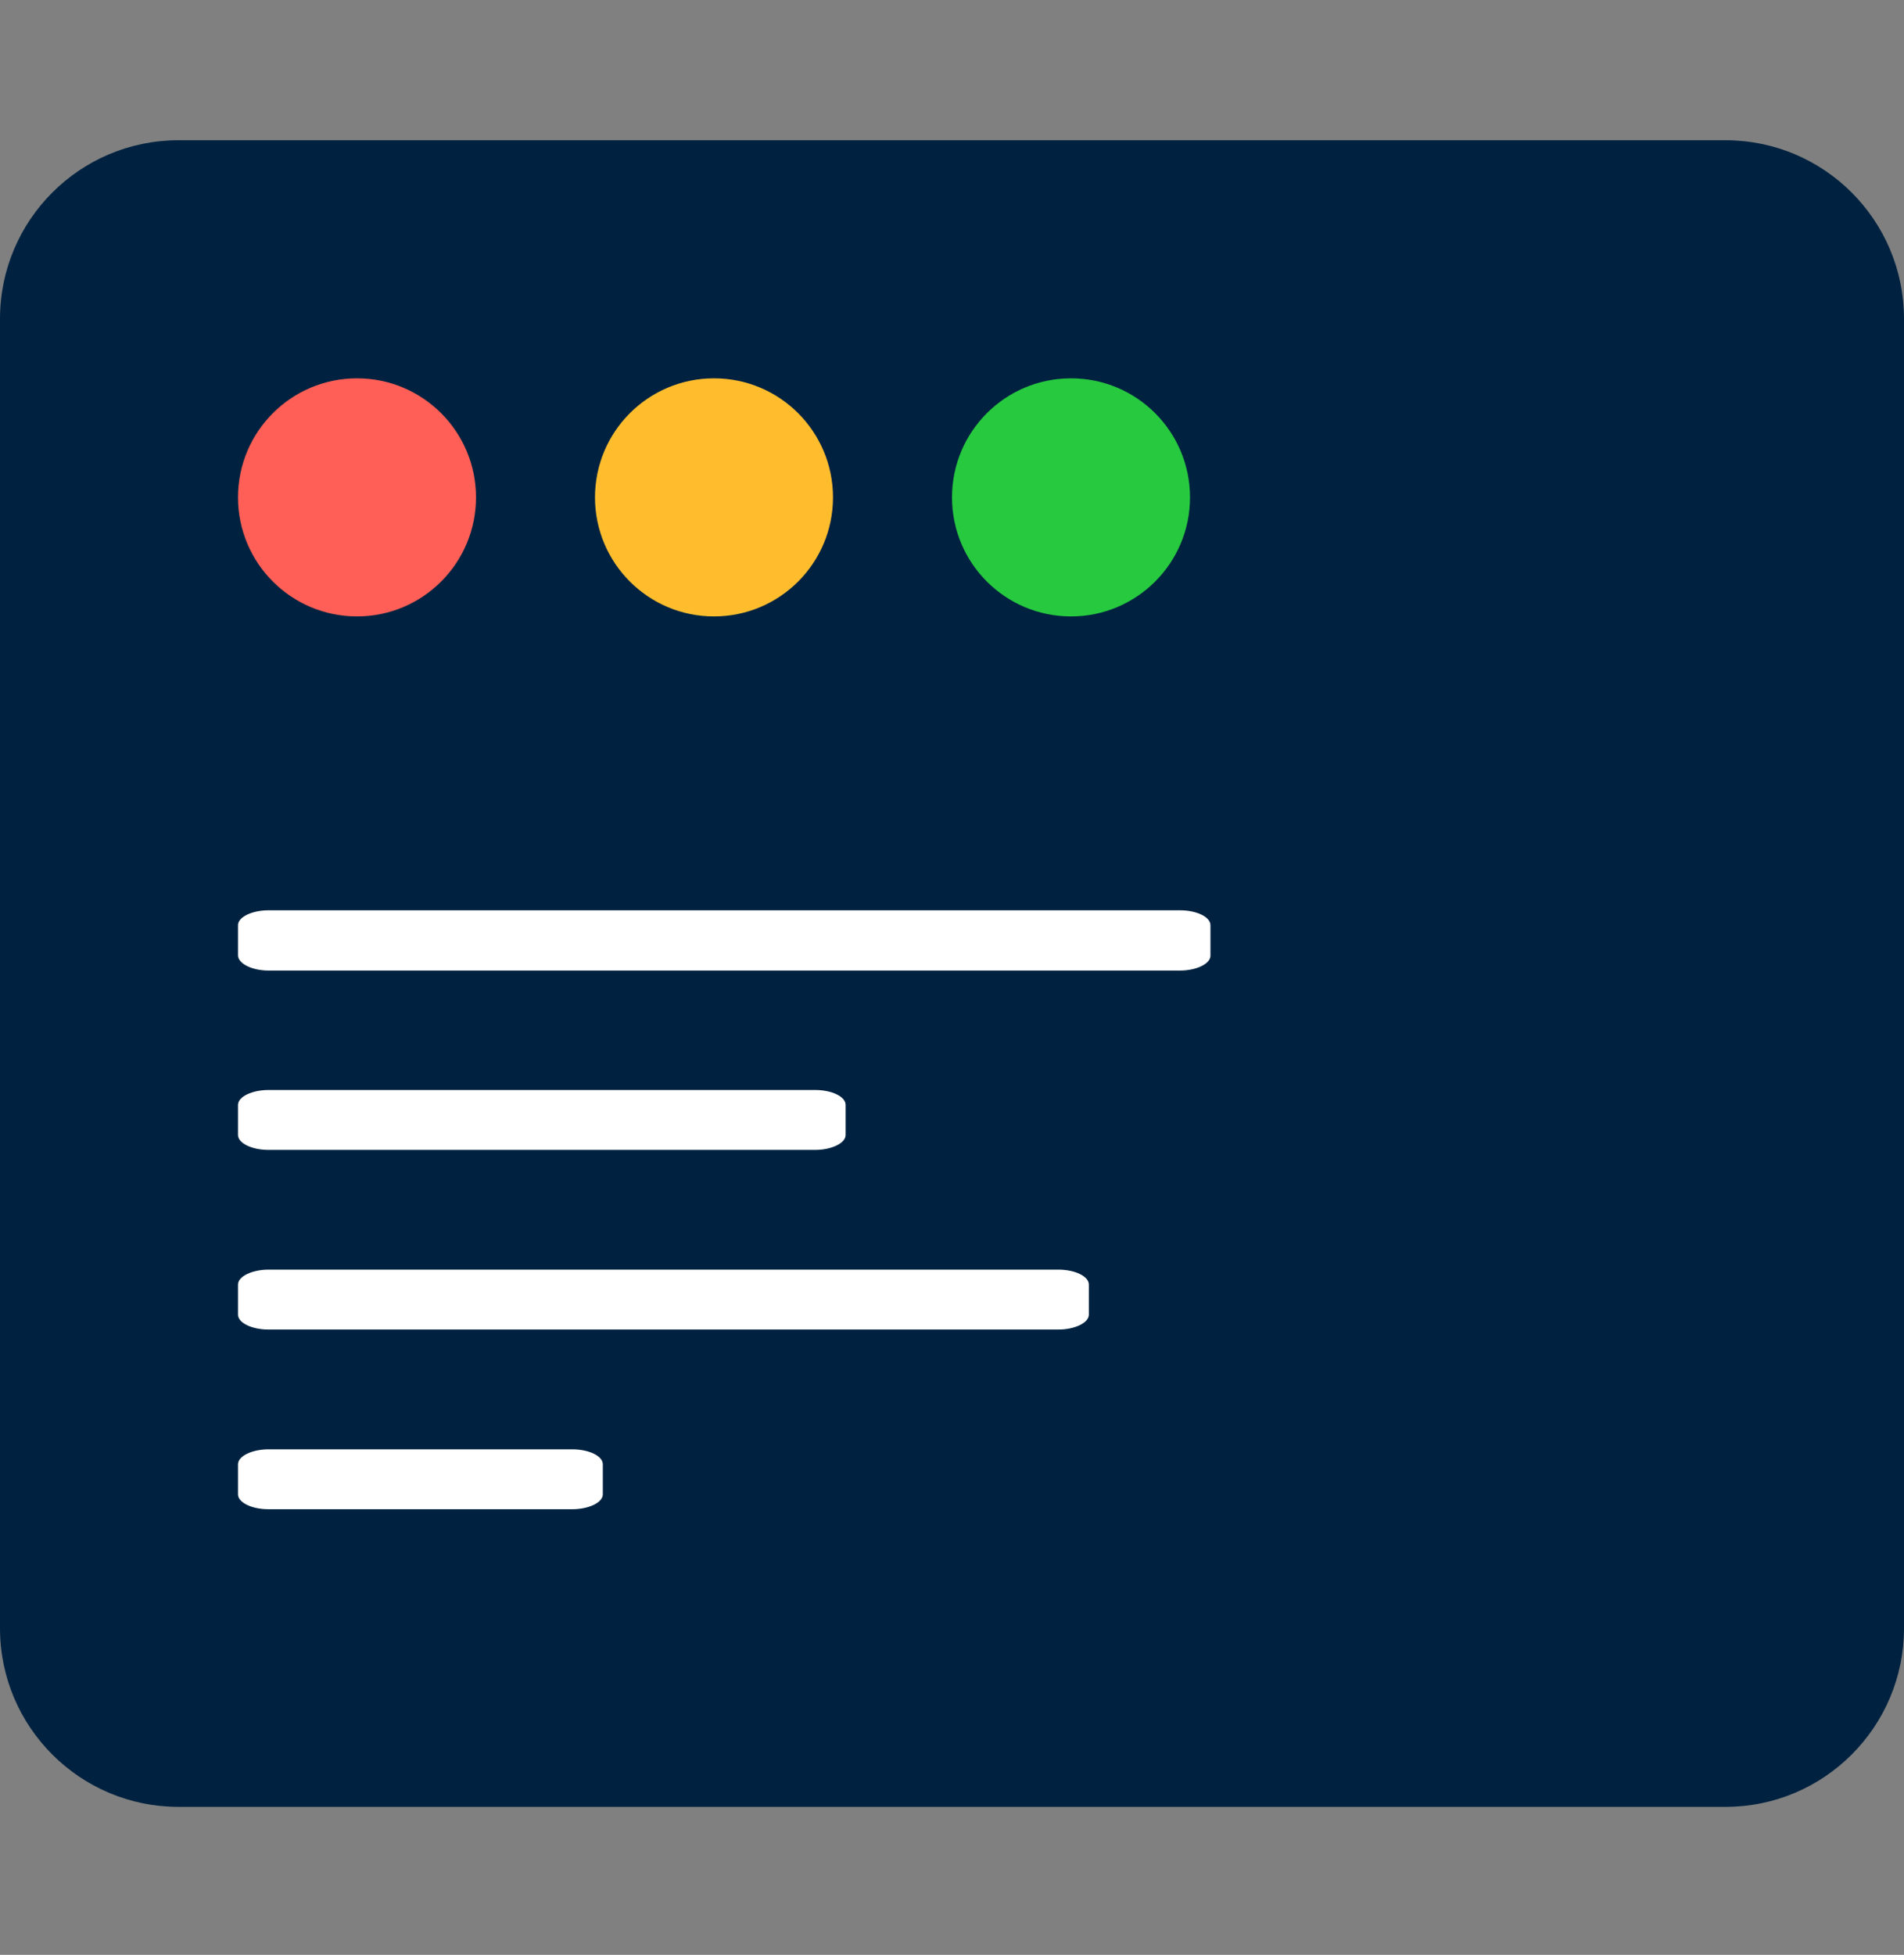 <svg width="38" height="39" viewBox="0 0 38 39" fill="none" xmlns="http://www.w3.org/2000/svg">
<rect x="0" y="0" width="38" height="39" fill="#808080" stroke="none"/>
<path d="M34.438 2.798H3.562C1.596 2.798 0 4.393 0 6.36V32.485C0 34.452 1.596 36.048 3.562 36.048H34.438C36.404 36.048 38 34.452 38 32.485V6.36C38 4.393 36.404 2.798 34.438 2.798Z" fill="#002240"/>
<path d="M14.25 12.298C15.562 12.298 16.625 11.234 16.625 9.923C16.625 8.611 15.562 7.548 14.25 7.548C12.938 7.548 11.875 8.611 11.875 9.923C11.875 11.234 12.938 12.298 14.25 12.298Z" fill="#FFBD2E"/>
<path d="M21.375 12.298C22.687 12.298 23.75 11.234 23.75 9.923C23.75 8.611 22.687 7.548 21.375 7.548C20.063 7.548 19 8.611 19 9.923C19 11.234 20.063 12.298 21.375 12.298Z" fill="#27C93F"/>
<path d="M7.125 12.298C8.437 12.298 9.5 11.234 9.5 9.923C9.5 8.611 8.437 7.548 7.125 7.548C5.813 7.548 4.75 8.611 4.75 9.923C4.75 11.234 5.813 12.298 7.125 12.298Z" fill="#FF5F56"/>
<path d="M5.359 19.363H23.55C23.876 19.363 24.158 19.23 24.158 19.066V18.458C24.158 18.294 23.884 18.161 23.55 18.161H5.359C5.032 18.161 4.75 18.294 4.75 18.458V19.059C4.75 19.222 5.025 19.363 5.359 19.363Z" fill="white"/>
<path d="M5.359 22.941H16.269C16.595 22.941 16.877 22.807 16.877 22.644V22.043C16.877 21.879 16.603 21.746 16.269 21.746H5.359C5.032 21.746 4.75 21.879 4.75 22.043V22.644C4.75 22.807 5.025 22.941 5.359 22.941Z" fill="white"/>
<path d="M5.359 30.11H11.422C11.749 30.11 12.031 29.977 12.031 29.813V29.212C12.031 29.049 11.756 28.915 11.422 28.915H5.359C5.032 28.915 4.75 29.049 4.75 29.212V29.813C4.75 29.977 5.025 30.11 5.359 30.11Z" fill="white"/>
<path d="M5.359 26.525H21.123C21.449 26.525 21.731 26.392 21.731 26.228V25.627C21.731 25.464 21.457 25.33 21.123 25.33H5.359C5.032 25.33 4.75 25.464 4.75 25.627V26.228C4.75 26.392 5.025 26.525 5.359 26.525Z" fill="white"/>
</svg>
